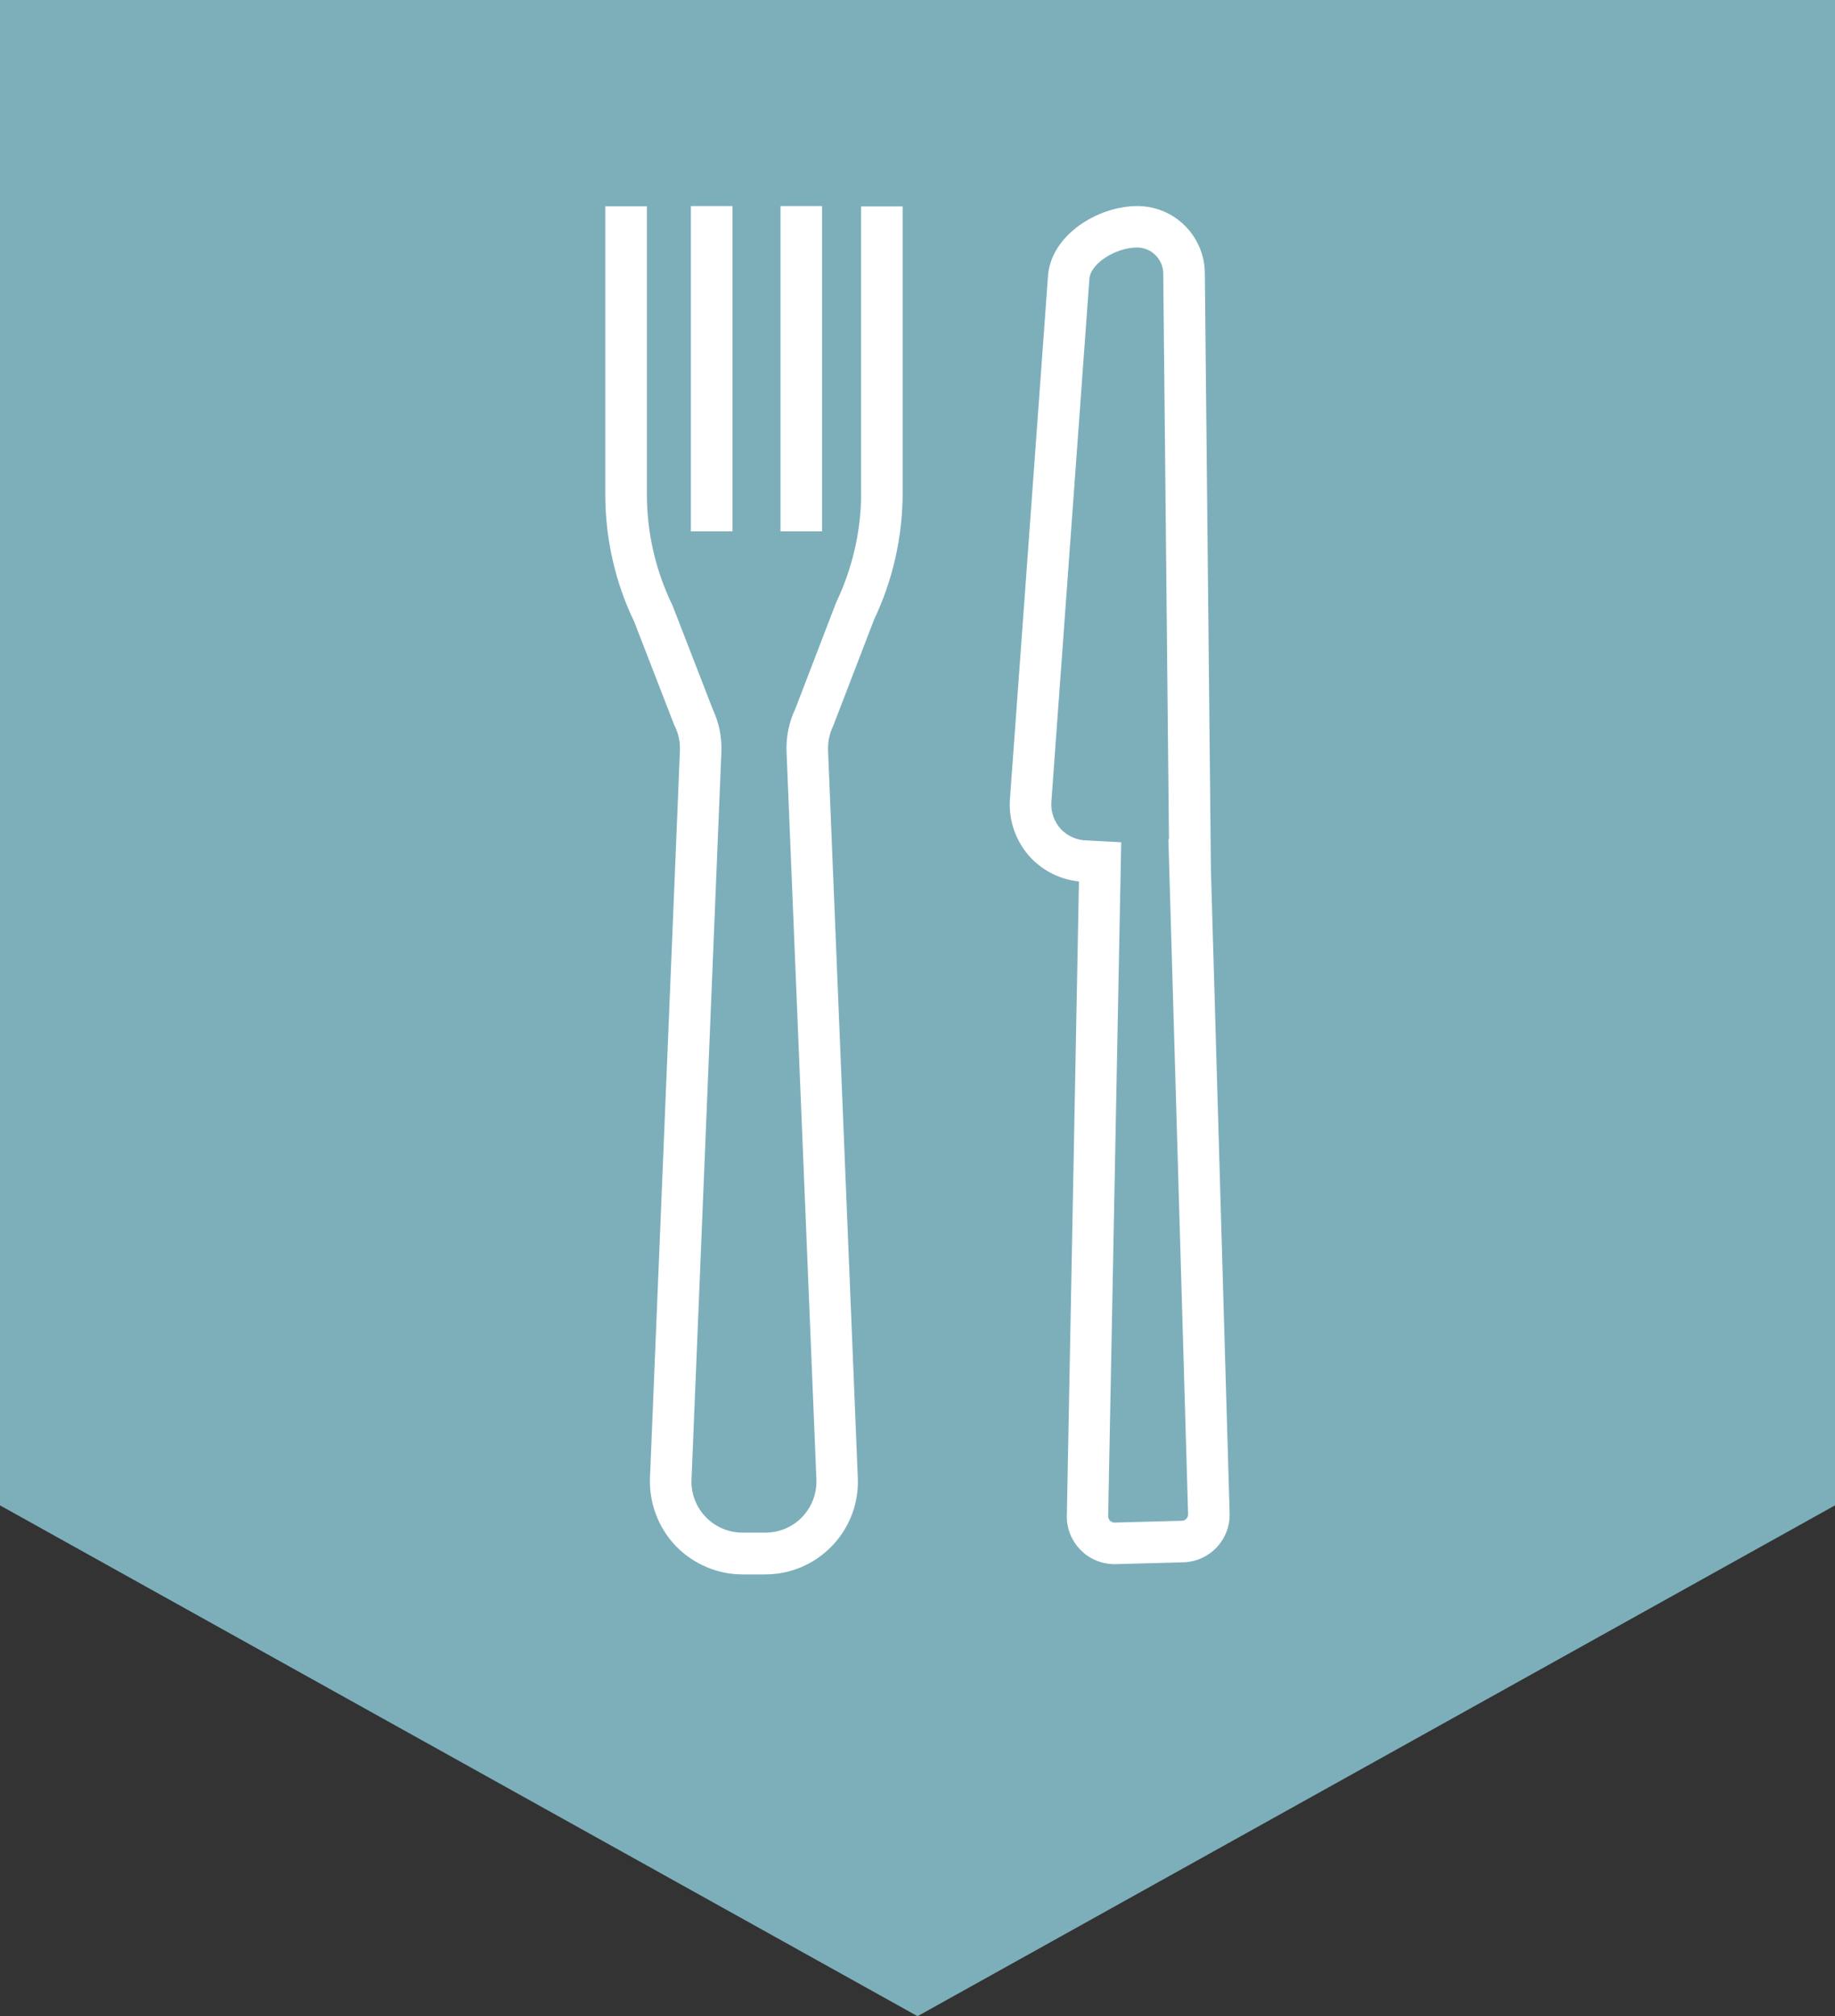 <?xml version="1.0" encoding="utf-8"?>
<!-- Generator: Adobe Illustrator 15.0.2, SVG Export Plug-In . SVG Version: 6.00 Build 0)  -->
<!DOCTYPE svg PUBLIC "-//W3C//DTD SVG 1.1//EN" "http://www.w3.org/Graphics/SVG/1.1/DTD/svg11.dtd">
<svg version="1.1" id="Layer_1" xmlns="http://www.w3.org/2000/svg" xmlns:xlink="http://www.w3.org/1999/xlink" x="0px" y="0px"
	 width="40.95px" height="45px" viewBox="50.63 49.646 40.95 45" enable-background="new 50.63 49.646 40.95 45"
	 xml:space="preserve">
<rect x="50.63" y="49.646" width="40.95" height="45" fill="#333333" stroke="none"/>
<path opacity="0.8" fill="#90CEDD" d="M50.63,49.646h40.95v33.599L71.106,94.646L50.63,83.245V49.646z"/>
<g>
	<path fill="#FFFFFF" d="M77.653,69.064L77.517,55.74c-0.008-0.834-0.69-1.504-1.524-1.495c-0.001,0-0.001,0-0.002,0
		c-0.867,0.01-1.89,0.64-1.972,1.537l-0.851,11.7c-0.035,0.479,0.134,0.955,0.463,1.307c0.283,0.3,0.667,0.488,1.077,0.531
		l-0.27,14.146c-0.016,0.587,0.448,1.075,1.035,1.09c0.01,0,0.018,0.001,0.027,0.001l1.535-0.041
		c0.587-0.015,1.051-0.503,1.035-1.09c0-0.002,0-0.004,0-0.006L77.653,69.064L77.653,69.064z M75.653,68.445l-0.666-0.036
		l-0.1-0.005c-0.219-0.001-0.429-0.092-0.58-0.25c-0.152-0.164-0.23-0.383-0.215-0.606l0.85-11.69
		c0.033-0.33,0.576-0.684,1.062-0.688c0.153,0,0.301,0.061,0.408,0.167c0.111,0.108,0.175,0.255,0.177,0.41l0.128,12.63h-0.013
		l0.44,15.07c0,0.037-0.014,0.07-0.041,0.1c-0.024,0.026-0.059,0.041-0.095,0.042l-1.51,0.04c-0.036-0.001-0.071-0.016-0.097-0.042
		c-0.027-0.028-0.042-0.065-0.041-0.104l0.291-15.041V68.445z M69.847,60.657c0,0.833-0.191,1.67-0.558,2.438l-0.91,2.37
		c-0.144,0.301-0.21,0.635-0.196,0.967l0.666,16.236c0.012,0.311-0.104,0.613-0.316,0.836c-0.215,0.225-0.516,0.35-0.823,0.35
		h-0.508c-0.63,0.001-1.141-0.509-1.142-1.139c0-0.016,0.001-0.031,0.002-0.047l0.666-16.23c0.015-0.33-0.051-0.66-0.191-0.959
		l-0.898-2.316l-0.012-0.025c-0.367-0.763-0.559-1.598-0.561-2.445v-6.442h-0.928v6.442c0,0.979,0.225,1.961,0.643,2.824l0.895,2.31
		l0.016,0.032c0.082,0.17,0.119,0.355,0.111,0.545l-0.668,16.229c-0.021,0.56,0.188,1.112,0.574,1.517
		c0.389,0.403,0.932,0.636,1.49,0.636h0.51c1.143-0.002,2.068-0.931,2.066-2.073c0-0.026,0-0.053-0.002-0.079l-0.664-16.235
		c-0.008-0.193,0.033-0.384,0.117-0.557l0.91-2.367c0.417-0.879,0.635-1.839,0.637-2.812v-6.41h-0.928v6.41L69.847,60.657z"/>
	<path fill="#FFFFFF" d="M66.048,54.245h0.928v7.26h-0.928V54.245z M68.048,54.245h0.928v7.26h-0.928V54.245z"/>
</g>
</svg>
